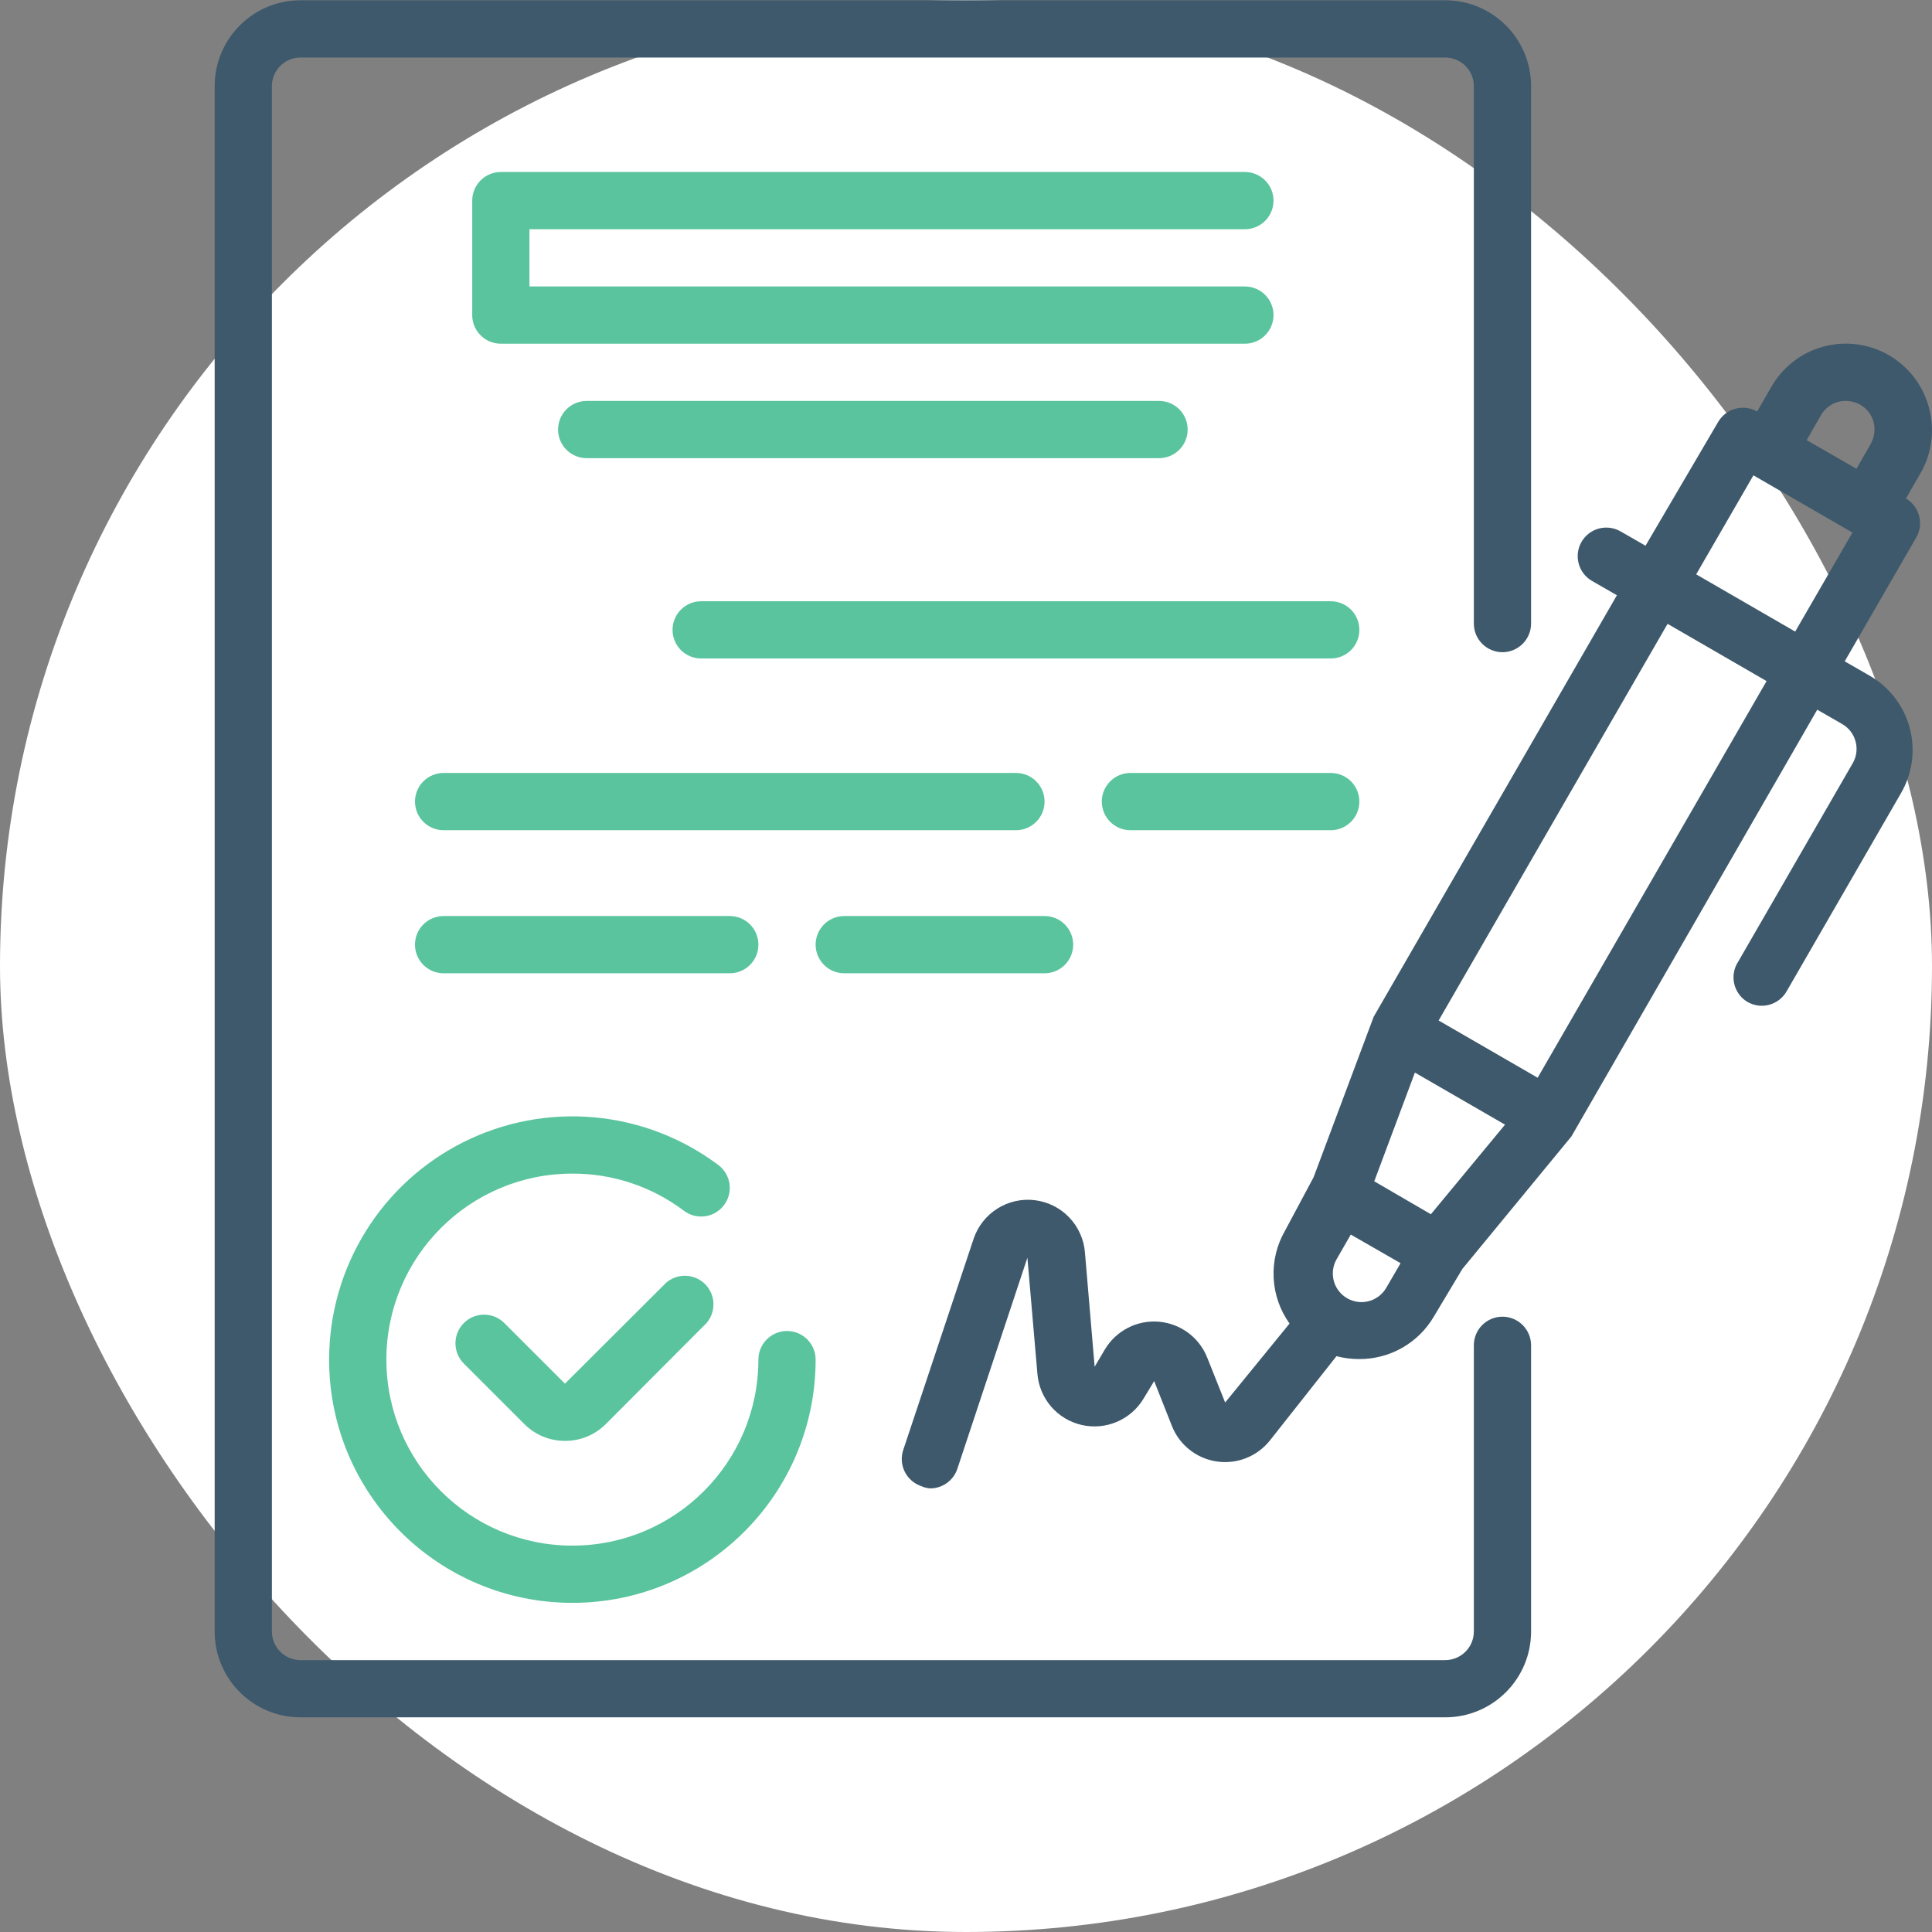 <svg width="90" height="90" viewBox="0 0 90 90" fill="none" xmlns="http://www.w3.org/2000/svg">
<rect x="0" y="0" width="90" height="90" fill="#808080" stroke="none"/>
<rect width="90" height="90" rx="45" fill="white"/>
<g clip-path="url(#clip0_569_4)">
<path d="M89.853 18.97C89.717 18.463 89.481 17.988 89.161 17.572C88.841 17.155 88.442 16.806 87.987 16.544C87.531 16.281 87.029 16.11 86.507 16.042C85.986 15.973 85.456 16.008 84.948 16.144C83.923 16.42 83.05 17.091 82.521 18.011L81.854 19.17C81.55 18.995 81.189 18.948 80.849 19.038C80.51 19.128 80.219 19.348 80.041 19.651L76.655 25.422L75.496 24.756C75.343 24.668 75.175 24.611 75.001 24.588C74.827 24.565 74.65 24.577 74.48 24.622C74.31 24.668 74.151 24.747 74.012 24.855C73.873 24.962 73.756 25.096 73.669 25.249C73.308 25.887 73.528 26.696 74.162 27.062L75.322 27.729L63.991 47.365L61.191 54.844L59.858 57.337C59.476 58.002 59.293 58.762 59.331 59.528C59.368 60.294 59.626 61.033 60.072 61.656L57.072 65.335L56.232 63.23C56.047 62.77 55.737 62.37 55.337 62.077C54.937 61.784 54.463 61.608 53.968 61.569C53.474 61.53 52.978 61.63 52.538 61.857C52.097 62.085 51.728 62.431 51.473 62.856L50.993 63.669L50.54 58.337C50.489 57.725 50.229 57.149 49.803 56.707C49.378 56.264 48.812 55.983 48.203 55.909C47.593 55.835 46.977 55.974 46.458 56.303C45.939 56.631 45.549 57.128 45.354 57.711L42.075 67.549C41.965 67.883 41.991 68.247 42.148 68.562C42.306 68.876 42.581 69.116 42.914 69.229C43.044 69.289 43.185 69.325 43.328 69.335C43.607 69.336 43.88 69.249 44.107 69.086C44.334 68.923 44.505 68.694 44.595 68.429L47.86 58.59L48.327 64.002C48.374 64.565 48.598 65.099 48.967 65.526C49.336 65.953 49.832 66.252 50.382 66.379C50.932 66.507 51.508 66.456 52.028 66.235C52.547 66.014 52.983 65.634 53.273 65.15L53.766 64.336L54.593 66.429C54.765 66.863 55.048 67.244 55.414 67.534C55.78 67.823 56.215 68.012 56.677 68.081C57.138 68.15 57.61 68.096 58.044 67.926C58.479 67.755 58.861 67.473 59.152 67.109L62.258 63.176C62.602 63.266 62.956 63.311 63.311 63.31C64.013 63.315 64.705 63.136 65.315 62.789C65.926 62.443 66.435 61.942 66.791 61.336L68.124 59.11L73.203 52.938L84.654 33.061L85.814 33.727C85.967 33.815 86.101 33.932 86.209 34.072C86.316 34.211 86.395 34.371 86.44 34.541C86.486 34.711 86.498 34.887 86.475 35.061C86.452 35.235 86.395 35.402 86.307 35.554L80.975 44.793C80.875 44.943 80.807 45.112 80.775 45.289C80.742 45.466 80.746 45.648 80.786 45.824C80.826 45.999 80.901 46.165 81.007 46.311C81.112 46.457 81.247 46.58 81.401 46.672C81.553 46.76 81.721 46.818 81.896 46.841C82.07 46.864 82.247 46.852 82.417 46.806C82.587 46.76 82.746 46.681 82.885 46.574C83.024 46.466 83.141 46.332 83.228 46.179L88.56 36.941C88.824 36.485 88.994 35.982 89.063 35.461C89.132 34.939 89.097 34.409 88.96 33.901C88.684 32.877 88.013 32.004 87.094 31.475L85.934 30.808L89.267 25.036C89.63 24.402 89.416 23.594 88.787 23.223L89.453 22.063C89.724 21.601 89.898 21.088 89.967 20.557C90.036 20.026 89.997 19.486 89.853 18.97ZM84.827 19.343C84.915 19.191 85.032 19.056 85.171 18.949C85.311 18.841 85.471 18.763 85.641 18.717C85.983 18.632 86.345 18.68 86.654 18.851C86.807 18.938 86.941 19.055 87.049 19.194C87.156 19.334 87.235 19.493 87.281 19.664C87.365 20.006 87.318 20.368 87.147 20.676L86.481 21.836L84.161 20.503L84.827 19.343ZM66.657 56.564L65.991 56.177L64.018 55.03L65.911 49.965L70.11 52.391L66.657 56.564ZM62.658 60.416C62.386 60.227 62.194 59.943 62.121 59.62C62.047 59.297 62.096 58.959 62.258 58.67L62.925 57.511L65.244 58.844L64.578 59.99C64.485 60.15 64.361 60.289 64.211 60.399C64.062 60.508 63.892 60.586 63.712 60.626C63.531 60.666 63.344 60.668 63.163 60.632C62.981 60.596 62.809 60.522 62.658 60.416ZM71.63 50.205L67.017 47.539L77.682 29.061L82.294 31.728L71.63 50.205ZM83.627 29.422L79.015 26.755L81.681 22.143L86.294 24.809L83.627 29.422Z" fill="#3E596C"/>
<path d="M15.332 63.336C15.332 69.595 20.406 74.667 26.664 74.667C32.922 74.667 37.995 69.595 37.995 63.336C37.995 62.983 37.855 62.643 37.605 62.393C37.355 62.143 37.016 62.003 36.662 62.003C36.309 62.003 35.97 62.143 35.72 62.393C35.47 62.643 35.329 62.983 35.329 63.336C35.329 68.121 31.45 72.001 26.664 72.001C21.878 72.001 17.999 68.121 17.999 63.336C17.999 58.55 21.878 54.671 26.664 54.671C28.54 54.665 30.366 55.274 31.863 56.404C32.003 56.509 32.162 56.586 32.332 56.629C32.502 56.672 32.678 56.682 32.851 56.657C33.025 56.633 33.191 56.574 33.342 56.485C33.492 56.395 33.624 56.277 33.729 56.137C33.834 55.997 33.911 55.838 33.954 55.668C33.998 55.499 34.007 55.322 33.983 55.149C33.958 54.976 33.899 54.809 33.81 54.658C33.721 54.508 33.603 54.376 33.463 54.271C31.779 53.008 29.778 52.239 27.682 52.05C25.586 51.861 23.479 52.26 21.596 53.201C19.714 54.142 18.131 55.589 17.025 57.379C15.918 59.169 15.332 61.231 15.332 63.336V63.336ZM57.992 10.678C58.346 10.678 58.684 10.538 58.934 10.288C59.185 10.038 59.325 9.699 59.325 9.345C59.325 8.992 59.185 8.653 58.934 8.403C58.684 8.153 58.346 8.012 57.992 8.012H23.331C22.978 8.012 22.639 8.153 22.389 8.403C22.139 8.653 21.998 8.992 21.998 9.345V14.678C21.998 15.414 22.595 16.011 23.331 16.011H57.992C58.346 16.011 58.684 15.87 58.934 15.62C59.185 15.37 59.325 15.031 59.325 14.678C59.325 14.324 59.185 13.985 58.934 13.735C58.684 13.485 58.346 13.345 57.992 13.345H24.664V10.678H57.992ZM27.331 18.677C26.977 18.677 26.638 18.817 26.388 19.067C26.138 19.317 25.997 19.657 25.997 20.01C25.997 20.364 26.138 20.703 26.388 20.953C26.638 21.203 26.977 21.343 27.331 21.343H53.993C54.346 21.343 54.685 21.203 54.935 20.953C55.185 20.703 55.326 20.364 55.326 20.01C55.326 19.657 55.185 19.317 54.935 19.067C54.685 18.817 54.346 18.677 53.993 18.677H27.331ZM61.991 28.009H32.663C32.309 28.009 31.97 28.149 31.72 28.399C31.47 28.649 31.33 28.988 31.33 29.342C31.33 29.695 31.47 30.035 31.72 30.285C31.97 30.535 32.309 30.675 32.663 30.675H61.991C62.345 30.675 62.684 30.535 62.934 30.285C63.184 30.035 63.324 29.695 63.324 29.342C63.324 28.988 63.184 28.649 62.934 28.399C62.684 28.149 62.345 28.009 61.991 28.009ZM48.66 37.34C48.66 36.987 48.52 36.648 48.27 36.398C48.02 36.148 47.681 36.007 47.327 36.007H20.665C20.311 36.007 19.972 36.148 19.722 36.398C19.472 36.648 19.332 36.987 19.332 37.34C19.332 37.694 19.472 38.033 19.722 38.283C19.972 38.533 20.311 38.674 20.665 38.674H47.327C48.063 38.674 48.66 38.077 48.66 37.34ZM61.991 36.007H52.66C52.306 36.007 51.967 36.148 51.717 36.398C51.467 36.648 51.326 36.987 51.326 37.34C51.326 37.694 51.467 38.033 51.717 38.283C51.967 38.533 52.306 38.674 52.66 38.674H61.991C62.345 38.674 62.684 38.533 62.934 38.283C63.184 38.033 63.324 37.694 63.324 37.34C63.324 36.987 63.184 36.648 62.934 36.398C62.684 36.148 62.345 36.007 61.991 36.007ZM33.996 45.339C34.35 45.339 34.689 45.199 34.939 44.949C35.189 44.699 35.329 44.36 35.329 44.006C35.329 43.652 35.189 43.313 34.939 43.063C34.689 42.813 34.35 42.673 33.996 42.673H20.665C20.311 42.673 19.972 42.813 19.722 43.063C19.472 43.313 19.332 43.652 19.332 44.006C19.332 44.36 19.472 44.699 19.722 44.949C19.972 45.199 20.311 45.339 20.665 45.339H33.996ZM39.328 45.339H48.66C49.014 45.339 49.353 45.199 49.603 44.949C49.853 44.699 49.993 44.36 49.993 44.006C49.993 43.652 49.853 43.313 49.603 43.063C49.353 42.813 49.014 42.673 48.66 42.673H39.328C38.975 42.673 38.636 42.813 38.386 43.063C38.136 43.313 37.995 43.652 37.995 44.006C37.995 44.36 38.136 44.699 38.386 44.949C38.636 45.199 38.975 45.339 39.328 45.339Z" fill="#59C49E"/>
<path d="M26.318 64.456L31.036 59.75C31.291 59.532 31.619 59.417 31.955 59.431C32.29 59.444 32.608 59.583 32.846 59.82C33.083 60.057 33.222 60.376 33.235 60.711C33.248 61.047 33.134 61.374 32.916 61.63L28.21 66.349C27.707 66.848 27.026 67.126 26.317 67.122C25.613 67.123 24.937 66.845 24.437 66.349L21.611 63.523C21.486 63.399 21.387 63.251 21.319 63.089C21.252 62.926 21.217 62.752 21.217 62.576C21.217 62.4 21.252 62.226 21.319 62.063C21.387 61.901 21.486 61.754 21.611 61.63C21.861 61.381 22.199 61.242 22.551 61.242C22.903 61.242 23.241 61.381 23.491 61.63L26.318 64.456Z" fill="#59C49E"/>
<path d="M69.99 61.336C69.636 61.336 69.297 61.477 69.047 61.727C68.797 61.977 68.657 62.316 68.657 62.669V76.001C68.657 76.737 68.06 77.334 67.323 77.334H13.999C13.263 77.334 12.666 76.737 12.666 76.001V4.013C12.666 3.659 12.807 3.32 13.057 3.07C13.307 2.82 13.646 2.68 13.999 2.68H67.323C67.677 2.68 68.016 2.82 68.266 3.07C68.516 3.32 68.657 3.659 68.657 4.013V29.049C68.657 29.402 68.797 29.741 69.047 29.991C69.297 30.241 69.636 30.382 69.99 30.382C70.343 30.382 70.682 30.241 70.932 29.991C71.182 29.741 71.323 29.402 71.323 29.049V4.013C71.323 1.804 69.532 0.013 67.323 0.013H13.999C11.791 0.013 10 1.804 10 4.013V76.001C10 78.21 11.791 80 13.999 80H67.323C69.532 80 71.323 78.21 71.323 76.001V62.669C71.323 62.316 71.182 61.977 70.932 61.727C70.682 61.477 70.343 61.336 69.99 61.336Z" fill="#3E596C"/>
</g>
<defs>
<clipPath id="clip0_569_4">
<rect width="80" height="80" fill="white" transform="translate(10)"/>
</clipPath>
</defs>
</svg>
